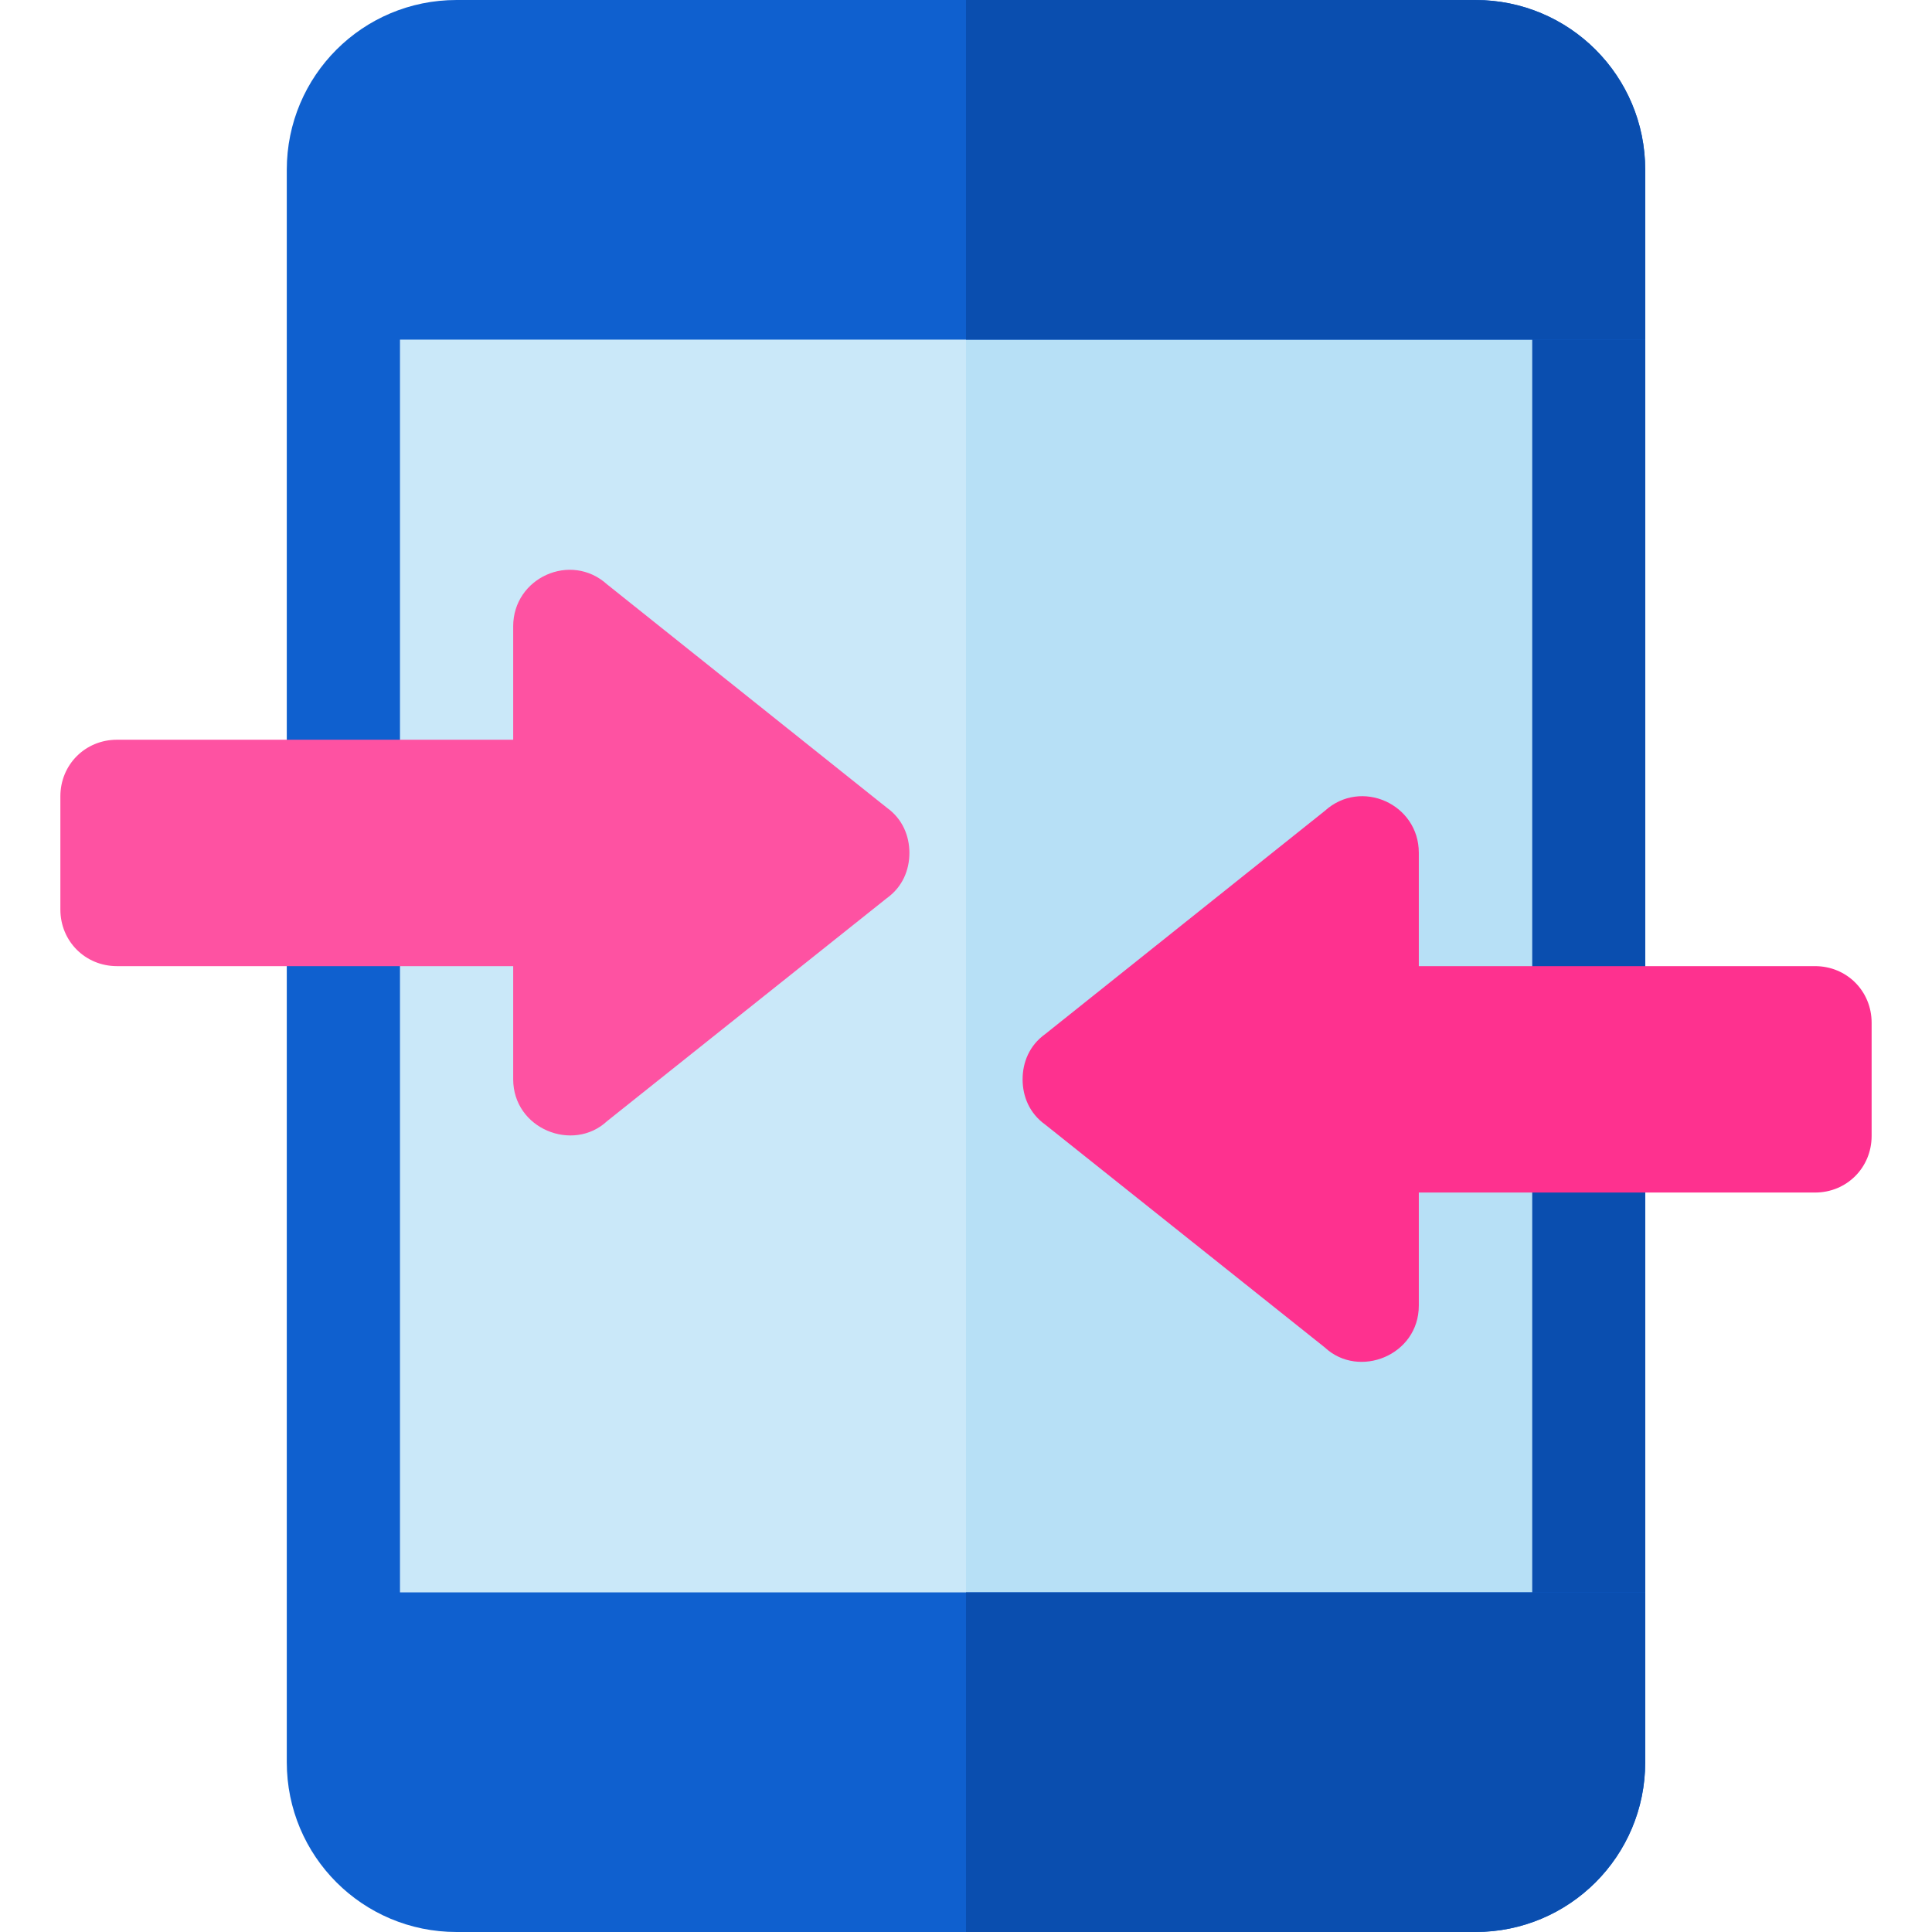<?xml version="1.0" encoding="iso-8859-1"?>

<svg version="1.1" id="Capa_1" xmlns="http://www.w3.org/2000/svg" xmlns:xlink="http://www.w3.org/1999/xlink" x="0px" y="0px"
	 viewBox="0 0 512 512" style="enable-background:new 0 0 512 512;" xml:space="preserve">
<polygon style="fill:#0F60CF;" points="436,90 436,422 406,452 106,452 76,422 76,90 106,60 406,60 "/>
<polygon style="fill:#0A4EAF;" points="436,90 436,422 406,452 256,452 256,60 406,60 "/>
<rect x="106" y="60" style="fill:#CAE8F9;" width="300" height="392"/>
<rect x="256" y="60" style="fill:#B7E0F6;" width="150" height="392"/>
<g>
	<path style="fill:#0F60CF;" d="M436,422v45c0,24.901-20.099,45-45,45H121c-24.901,0-45-20.099-45-45v-45H436z"/>
	<path style="fill:#0F60CF;" d="M436,45v45H76V45c0-24.901,20.099-45,45-45h270C415.901,0,436,20.099,436,45z"/>
</g>
<g>
	<path style="fill:#0A4EAF;" d="M436,422v45c0,24.901-20.099,45-45,45H256v-90H436z"/>
	<path style="fill:#0A4EAF;" d="M436,45v45H256V0h135C415.901,0,436,20.099,436,45z"/>
</g>
<path style="fill:#FE318F;" d="M376,225.979v30.057h105c8.399,0,15,6.599,15,15v30c0,8.401-6.601,15-15,15H376V346
	c0,13.2-15.901,19.501-24.901,11.1L277,298.037c-4.2-3.001-6-7.5-6-12.001s1.8-9,6-12.001l74.099-59.156
	C360.7,206.18,376,213.079,376,225.979z"/>
<path style="fill:#FE52A2;" d="M136,165.979v30.057H31c-8.399,0-15,6.599-15,15v30c0,8.401,6.601,15,15,15h105V286
	c0,13.2,15.901,19.501,24.901,11.1L235,238.037c4.2-3.001,6-7.5,6-12.001s-1.8-9-6-12.001l-74.099-59.156
	C151.3,146.18,136,153.079,136,165.979z"/>
<g>
</g>
<g>
</g>
<g>
</g>
<g>
</g>
<g>
</g>
<g>
</g>
<g>
</g>
<g>
</g>
<g>
</g>
<g>
</g>
<g>
</g>
<g>
</g>
<g>
</g>
<g>
</g>
<g>
</g>
</svg>
